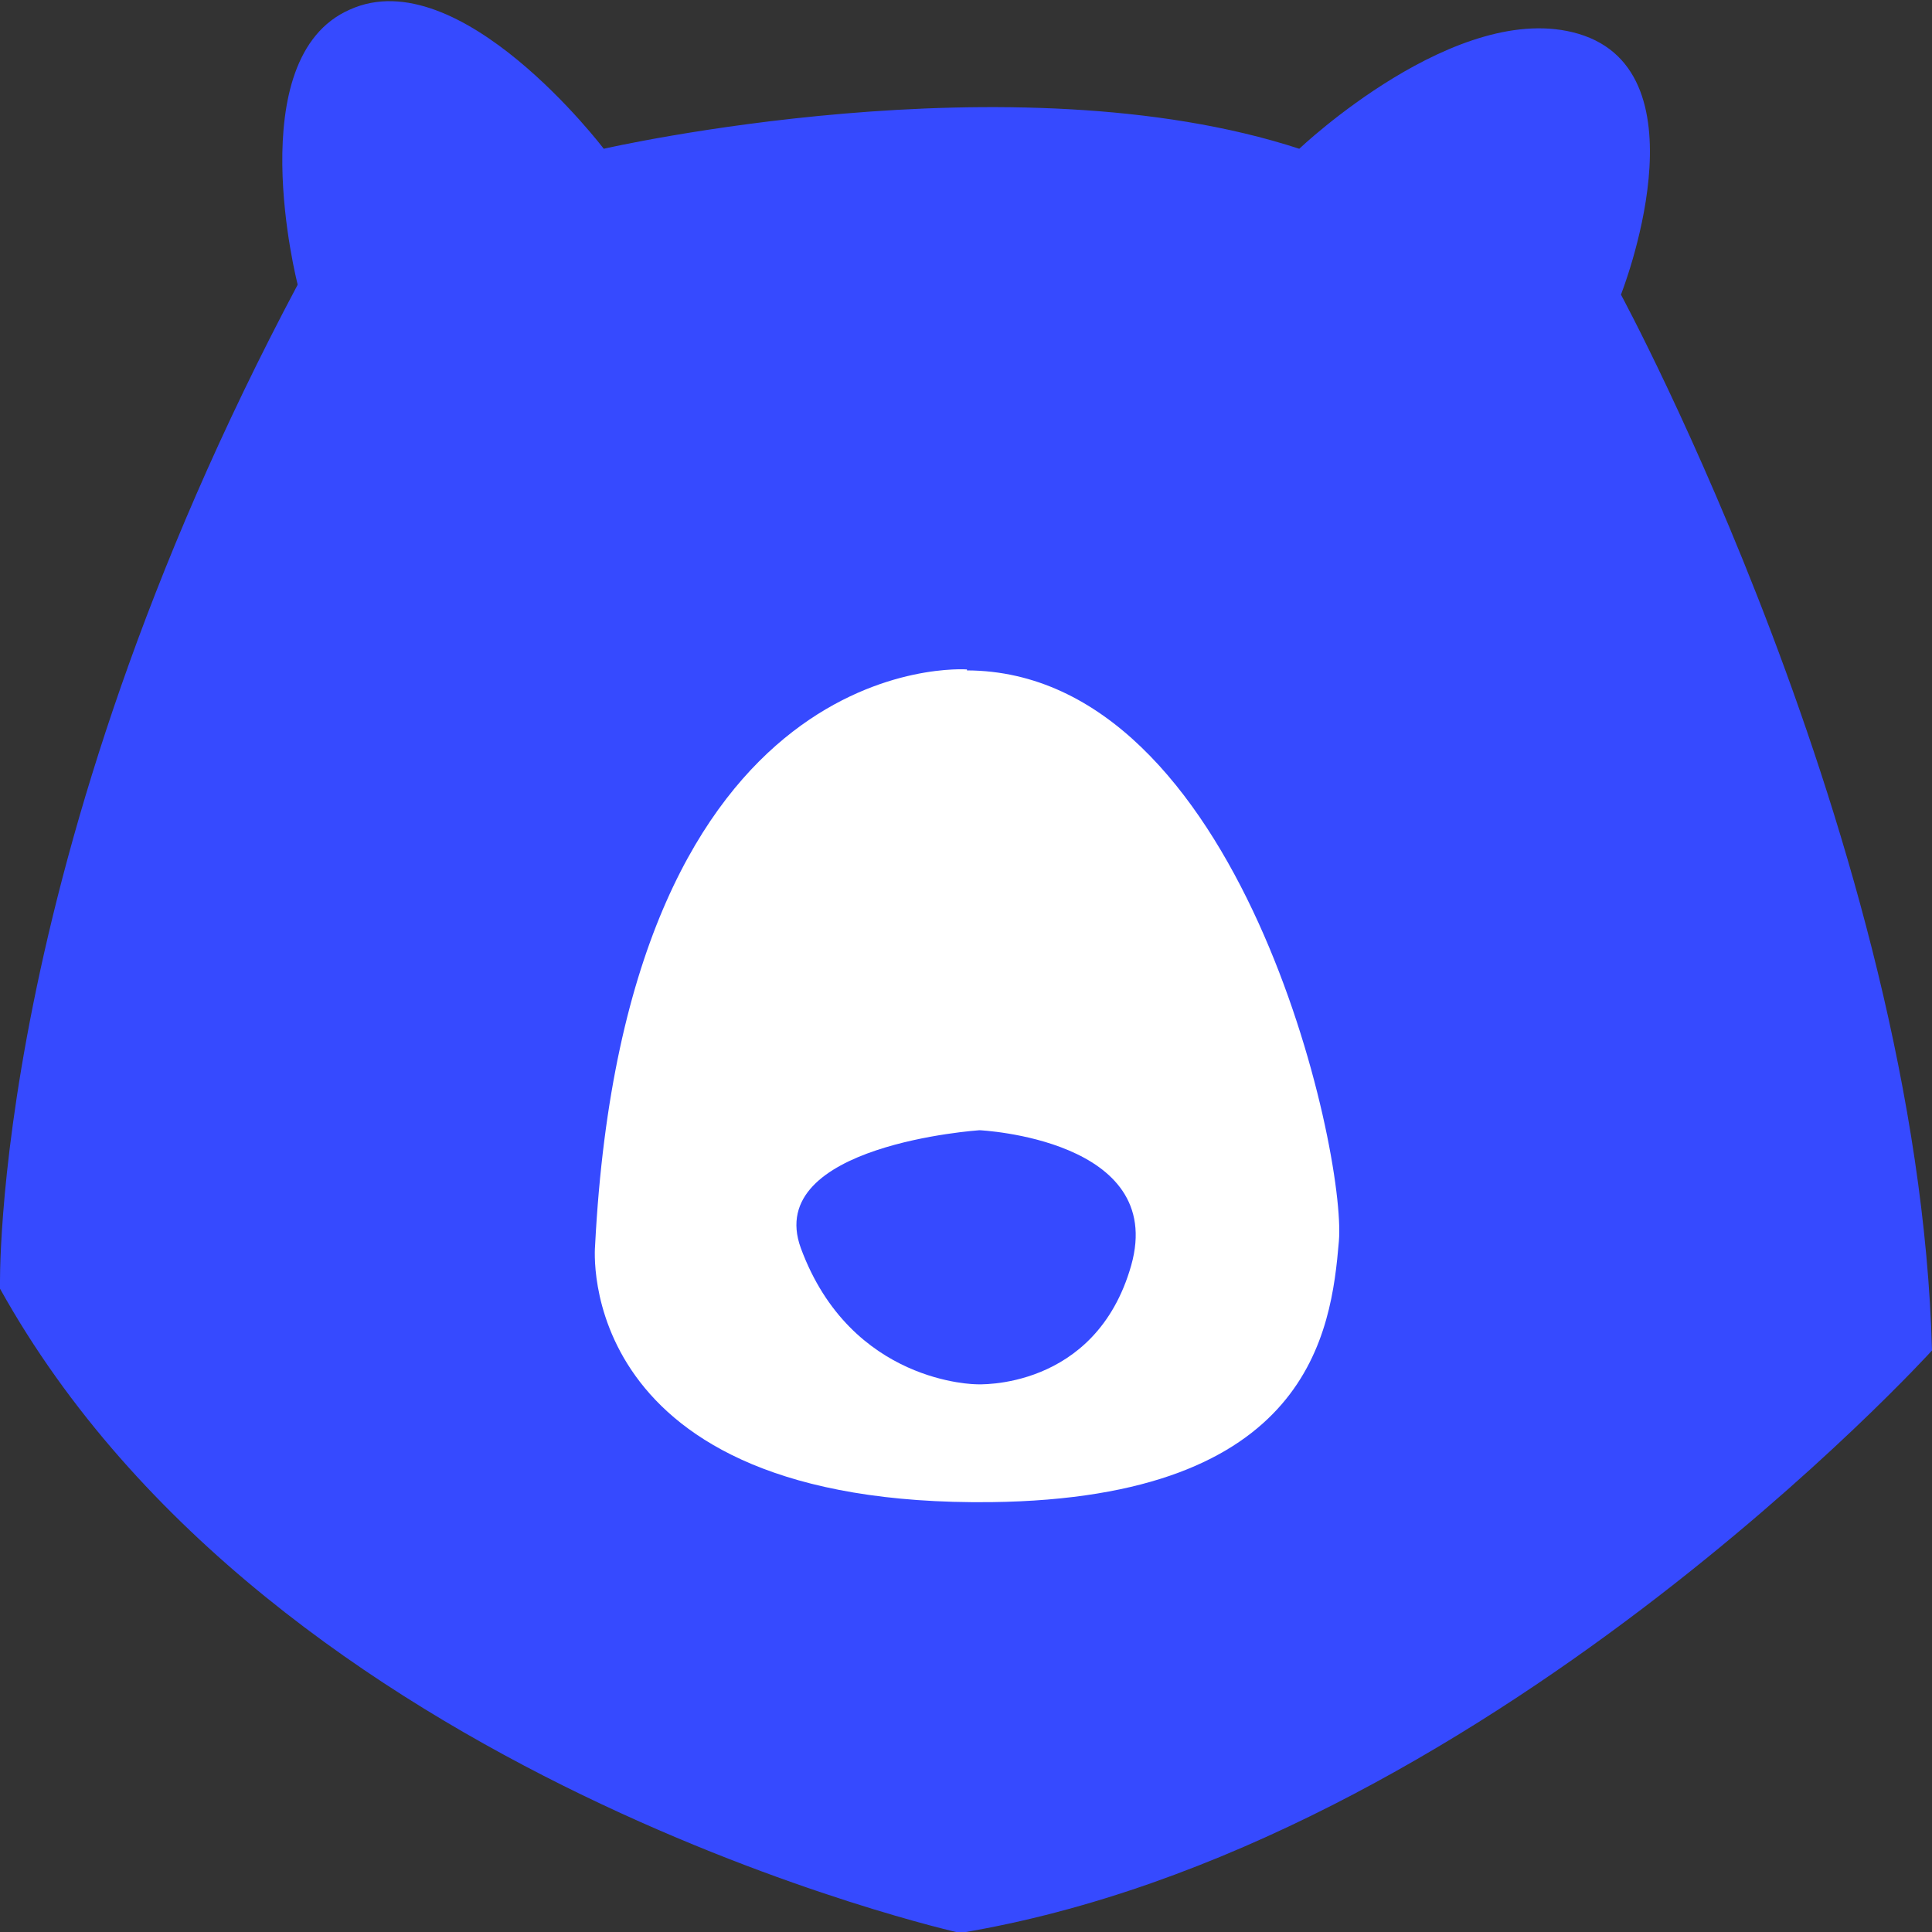 <svg xmlns="http://www.w3.org/2000/svg" width="200" height="200"><rect width="100%" height="100%" fill="#333333" stroke="none"/><path fill="#364aff" d="M30.8 29.4S24.8 6 36.2 1c11.4-5.2 26.3 14.4 26.3 14.4s42.3-9.7 72 0c0 0 16.4-15.6 28.9-11.9 13.5 4 4.4 27 4.4 27s30.8 56.9 32.2 109.3c0 0-46.6 51.3-100.6 60.3 0 0-71.1-15.8-99.4-66.7 0 0-1.1-43.9 30.8-103.9z"/><path fill="#fff" d="M100.1 69.3S64.8 66.6 61.6 129c0 0-2.5 27 41 26.5 33-.4 35.2-17.6 36-27 .8-9.3-10.2-59-38.5-59.1z"/><path fill="#364aff" d="M101.4 117s19.4.9 15.7 14c-3.7 13-16 12.3-16 12.3s-13 0-18.2-14.1C79 118.5 101.4 117 101.4 117z"/></svg>